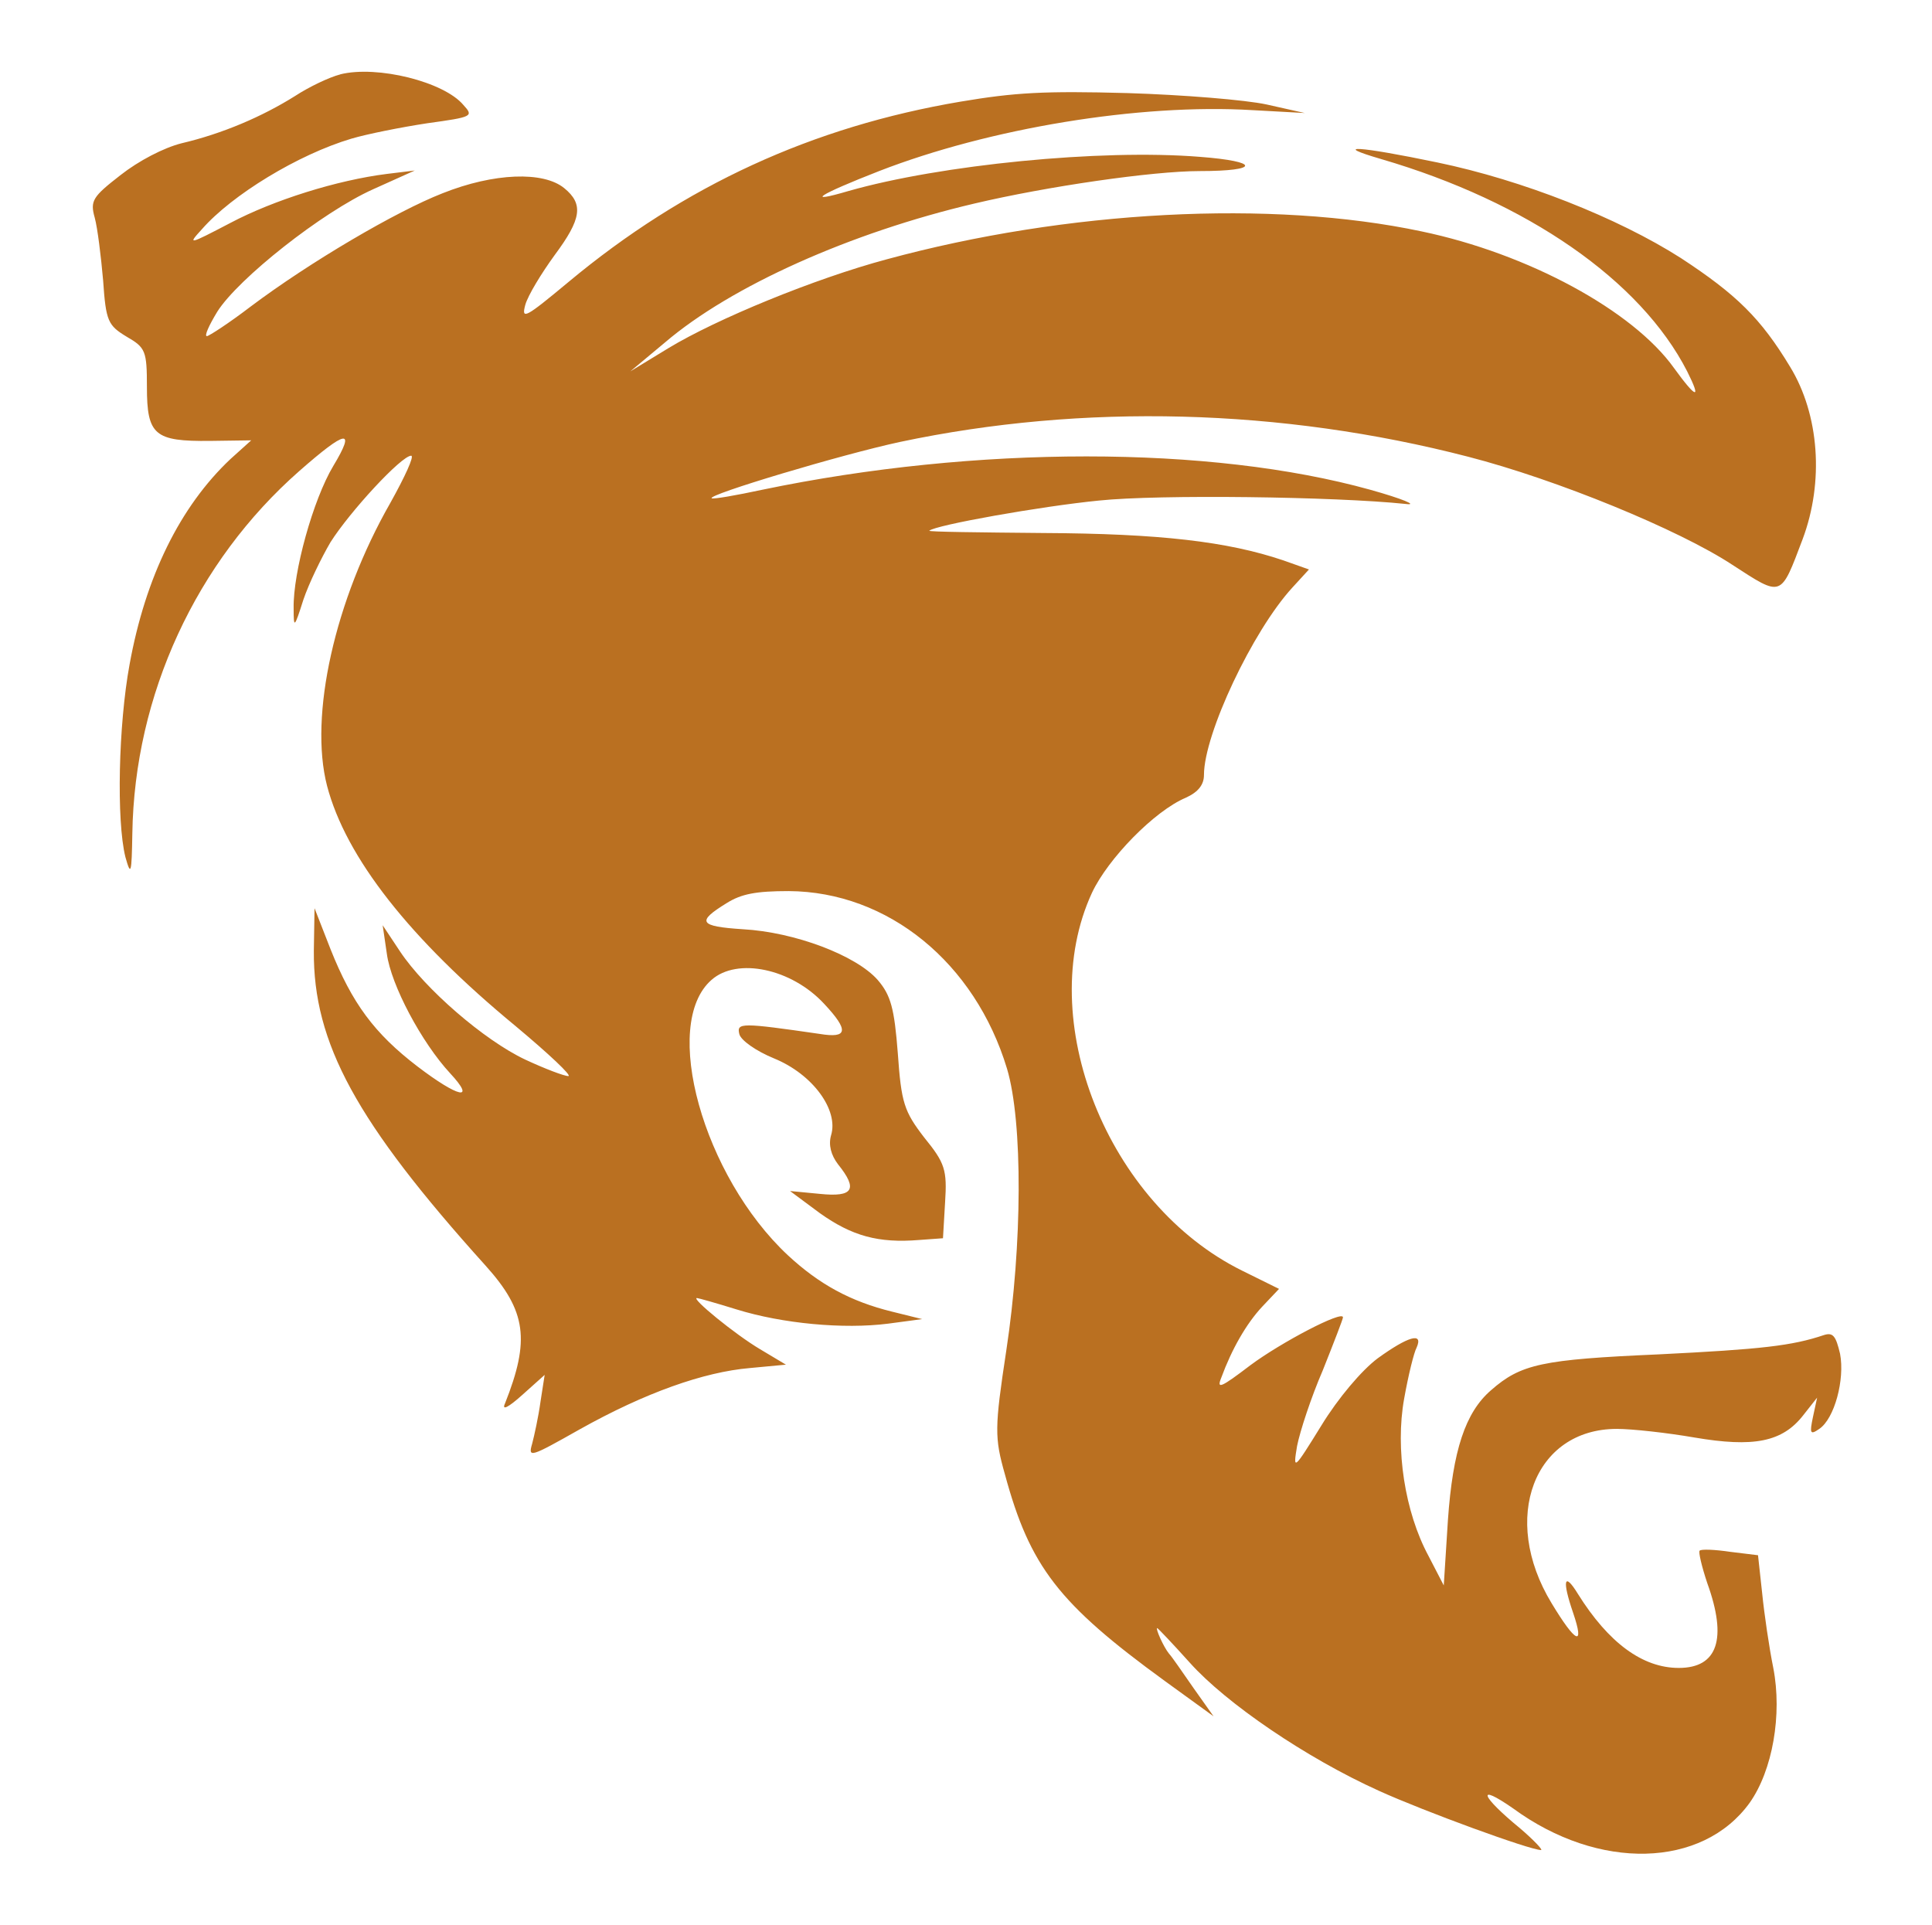 <svg xmlns="http://www.w3.org/2000/svg" version="1.0" width="50.604" height="50.415" preserveAspectRatio="xMidYMid meet" style=""><rect id="backgroundrect" width="100%" height="100%" x="0" y="0" fill="none" stroke="none" class="" style=""/>


<g class="currentLayer" style=""><title>Layer 1</title>


<path d="M30.89,1.949 c-0.291,0.075 -0.82,0.328 -1.184,0.566 c-0.856,0.537 -1.894,0.984 -2.969,1.237 c-0.474,0.119 -1.129,0.462 -1.603,0.835 c-0.728,0.566 -0.801,0.671 -0.674,1.118 c0.073,0.268 0.164,1.014 0.219,1.64 c0.073,1.073 0.127,1.178 0.619,1.476 c0.492,0.283 0.528,0.373 0.528,1.312 c0,1.267 0.2,1.431 1.657,1.416 l1.075,-0.015 l-0.546,0.492 c-1.311,1.237 -2.222,3.071 -2.641,5.382 c-0.291,1.58 -0.346,4.085 -0.109,5.039 c0.146,0.522 0.164,0.432 0.182,-0.611 c0.055,-3.637 1.675,-7.126 4.371,-9.496 c1.238,-1.088 1.493,-1.133 0.892,-0.134 c-0.528,0.88 -1.056,2.788 -1.038,3.727 c0,0.537 0.018,0.522 0.255,-0.224 c0.146,-0.432 0.474,-1.103 0.71,-1.506 c0.51,-0.805 1.858,-2.266 2.113,-2.266 c0.091,0 -0.164,0.552 -0.546,1.237 c-1.457,2.549 -2.131,5.575 -1.657,7.409 c0.492,1.878 2.167,4.01 4.935,6.291 c0.874,0.73 1.493,1.312 1.384,1.312 c-0.109,0 -0.619,-0.194 -1.129,-0.432 c-1.075,-0.507 -2.623,-1.849 -3.278,-2.832 l-0.455,-0.686 l0.109,0.745 c0.109,0.82 0.911,2.326 1.657,3.131 c0.692,0.745 0.219,0.641 -0.856,-0.179 c-1.129,-0.865 -1.712,-1.655 -2.276,-3.071 l-0.419,-1.073 l-0.018,1.118 c-0.018,2.415 1.111,4.487 4.498,8.244 c1.075,1.193 1.166,1.953 0.51,3.608 c-0.091,0.194 0.073,0.119 0.455,-0.224 l0.583,-0.522 l-0.109,0.701 c-0.055,0.403 -0.164,0.894 -0.219,1.103 c-0.109,0.373 -0.055,0.358 1.238,-0.373 c1.73,-0.969 3.26,-1.506 4.462,-1.61 l0.947,-0.089 l-0.674,-0.403 c-0.656,-0.388 -1.821,-1.342 -1.657,-1.342 c0.036,0 0.51,0.134 1.038,0.298 c1.202,0.373 2.805,0.522 3.97,0.373 l0.892,-0.119 l-0.783,-0.194 c-1.093,-0.268 -1.912,-0.716 -2.732,-1.476 c-2.222,-2.072 -3.333,-6.053 -2.003,-7.215 c0.674,-0.596 2.094,-0.298 2.95,0.626 c0.656,0.701 0.619,0.909 -0.109,0.79 c-2.058,-0.298 -2.185,-0.298 -2.113,0 c0.036,0.164 0.437,0.447 0.911,0.641 c1.02,0.417 1.694,1.357 1.493,2.013 c-0.073,0.253 0,0.522 0.182,0.76 c0.528,0.656 0.401,0.865 -0.474,0.775 l-0.783,-0.075 l0.783,0.581 c0.838,0.596 1.53,0.79 2.604,0.701 l0.619,-0.045 l0.055,-0.939 c0.055,-0.85 0,-1.029 -0.546,-1.699 c-0.528,-0.686 -0.601,-0.909 -0.692,-2.206 c-0.091,-1.178 -0.182,-1.521 -0.528,-1.923 c-0.565,-0.641 -2.167,-1.252 -3.533,-1.327 c-1.147,-0.075 -1.22,-0.194 -0.419,-0.686 c0.382,-0.239 0.765,-0.313 1.621,-0.313 c2.604,0.015 4.881,1.878 5.719,4.651 c0.419,1.401 0.401,4.621 -0.018,7.379 c-0.31,2.042 -0.31,2.281 -0.036,3.25 c0.656,2.415 1.402,3.384 4.189,5.411 l1.275,0.924 l-0.528,-0.745 c-0.291,-0.417 -0.565,-0.82 -0.637,-0.894 c-0.146,-0.179 -0.364,-0.671 -0.31,-0.671 c0.018,0 0.401,0.403 0.856,0.909 c0.947,1.058 3.041,2.49 4.954,3.354 c1.184,0.537 3.952,1.55 4.243,1.55 c0.055,0 -0.182,-0.253 -0.546,-0.566 c-1.038,-0.85 -1.166,-1.208 -0.182,-0.522 c2.24,1.64 4.954,1.565 6.192,-0.149 c0.601,-0.85 0.856,-2.311 0.619,-3.533 c-0.109,-0.537 -0.237,-1.416 -0.291,-1.953 l-0.109,-0.999 l-0.728,-0.089 c-0.401,-0.06 -0.765,-0.075 -0.801,-0.03 c-0.036,0.03 0.055,0.417 0.2,0.85 c0.528,1.461 0.273,2.221 -0.747,2.221 c-0.947,0 -1.839,-0.656 -2.641,-1.938 c-0.364,-0.596 -0.419,-0.358 -0.127,0.492 c0.31,0.909 0.073,0.805 -0.565,-0.253 c-1.348,-2.221 -0.455,-4.562 1.712,-4.562 c0.401,0 1.329,0.104 2.022,0.224 c1.566,0.268 2.313,0.119 2.859,-0.581 l0.364,-0.462 l-0.109,0.507 c-0.091,0.432 -0.073,0.477 0.164,0.313 c0.401,-0.268 0.674,-1.297 0.546,-1.968 c-0.109,-0.462 -0.182,-0.566 -0.419,-0.492 c-0.838,0.283 -1.639,0.373 -4.334,0.507 c-3.06,0.134 -3.606,0.253 -4.389,0.939 c-0.674,0.581 -1.002,1.58 -1.129,3.399 l-0.109,1.714 l-0.401,-0.775 c-0.619,-1.148 -0.874,-2.803 -0.637,-4.115 c0.109,-0.611 0.255,-1.208 0.328,-1.342 c0.182,-0.417 -0.237,-0.283 -1.02,0.283 c-0.419,0.313 -1.038,1.044 -1.475,1.759 c-0.728,1.178 -0.747,1.193 -0.637,0.537 c0.073,-0.373 0.364,-1.267 0.674,-1.983 c0.291,-0.73 0.528,-1.342 0.528,-1.386 c0,-0.194 -1.621,0.656 -2.422,1.252 c-0.783,0.596 -0.892,0.641 -0.765,0.328 c0.273,-0.745 0.656,-1.416 1.075,-1.863 l0.437,-0.462 l-0.965,-0.477 c-3.533,-1.744 -5.464,-6.589 -3.934,-9.899 c0.419,-0.894 1.639,-2.147 2.459,-2.49 c0.328,-0.149 0.474,-0.343 0.474,-0.596 c0,-1.073 1.275,-3.772 2.313,-4.905 l0.437,-0.477 l-0.674,-0.239 c-1.457,-0.492 -3.224,-0.701 -6.301,-0.716 c-1.657,-0.015 -3.005,-0.03 -2.969,-0.06 c0.164,-0.149 2.932,-0.641 4.444,-0.79 c1.566,-0.164 6.192,-0.104 8.031,0.089 c0.346,0.045 -0.073,-0.134 -0.929,-0.373 c-4.189,-1.163 -10.326,-1.163 -15.917,0 c-0.692,0.149 -1.293,0.253 -1.329,0.224 c-0.127,-0.089 3.406,-1.148 4.935,-1.476 c4.79,-1.014 9.98,-0.88 14.879,0.388 c2.313,0.596 5.518,1.908 6.921,2.832 c1.311,0.85 1.257,0.865 1.839,-0.671 c0.565,-1.506 0.437,-3.265 -0.328,-4.517 c-0.765,-1.267 -1.402,-1.893 -2.859,-2.847 c-1.657,-1.058 -4.152,-2.042 -6.374,-2.504 c-2.076,-0.432 -2.805,-0.477 -1.475,-0.089 c3.824,1.118 6.793,3.175 8.013,5.561 c0.382,0.76 0.237,0.716 -0.346,-0.089 c-1.075,-1.506 -3.824,-2.996 -6.611,-3.578 c-3.934,-0.835 -9.288,-0.552 -14.005,0.73 c-1.894,0.507 -4.462,1.565 -5.719,2.326 l-1.002,0.611 l0.911,-0.76 c1.73,-1.476 4.863,-2.877 8.104,-3.637 c1.894,-0.447 4.662,-0.85 5.901,-0.85 c1.584,0 1.584,-0.253 0,-0.373 c-2.604,-0.209 -6.793,0.209 -9.197,0.894 c-1.166,0.343 -0.801,0.104 0.801,-0.522 c2.877,-1.118 6.811,-1.774 9.78,-1.595 l1.366,0.075 l-1.002,-0.224 c-0.546,-0.119 -2.185,-0.253 -3.642,-0.298 c-2.185,-0.06 -2.95,-0.015 -4.371,0.224 c-3.879,0.656 -7.23,2.191 -10.272,4.726 c-1.129,0.939 -1.238,0.999 -1.129,0.596 c0.073,-0.253 0.419,-0.82 0.765,-1.297 c0.71,-0.954 0.765,-1.342 0.255,-1.759 c-0.546,-0.447 -1.839,-0.403 -3.187,0.134 c-1.22,0.477 -3.478,1.804 -5.026,2.967 c-0.565,0.432 -1.093,0.775 -1.147,0.775 c-0.073,0 0.055,-0.283 0.273,-0.641 c0.546,-0.865 2.75,-2.609 4.079,-3.205 l1.093,-0.492 l-0.728,0.089 c-1.311,0.164 -2.969,0.686 -4.098,1.282 c-1.111,0.581 -1.129,0.581 -0.747,0.164 c0.783,-0.894 2.513,-1.953 3.916,-2.37 c0.401,-0.119 1.293,-0.298 1.985,-0.403 c1.184,-0.164 1.22,-0.179 0.947,-0.477 c-0.51,-0.611 -2.258,-1.044 -3.224,-0.805 z" id="svg_4" class="" fill="#ba7021" fill-opacity="1" transform="translate(-21.978,0) "/>





















<path d="M20,872.5 c-2.2,2.6 0.3,6.5 4,6.5 c3.5,0 5.8,-3.6 4.5,-6.7 c-0.7,-1.6 -0.9,-1.5 -1.3,0.7 c-0.6,4 -2.2,4.8 -2.2,1.2 c0,-2.5 -0.4,-3.2 -1.9,-3.2 c-1,0 -2.4,0.7 -3.1,1.5 zm3,2.6 c0,1.1 -0.4,1.7 -1,1.4 c-0.5,-0.3 -1,-1.3 -1,-2.1 c0,-0.8 0.5,-1.4 1,-1.4 c0.6,0 1,0.9 1,2.1 z" id="svg_26" class=""/>
<path d="M19.7,883.9 c-0.8,2.2 -1.8,3.1 -3.4,3.1 c-1.4,0 -2.3,0.6 -2.3,1.5 c0,2.3 13.8,2.2 14.7,-0.2 c1,-2.6 -1.9,-6.8 -5,-7.1 c-2.4,-0.3 -3,0.2 -4,2.7 zm5.7,-0.3 c2.8,1.1 1.8,3.4 -1.4,3.4 c-1.8,0 -3,-0.5 -3,-1.3 c0,-2.5 1.5,-3.2 4.4,-2.1 z" id="svg_27" class=""/>
<path d="M20.6,893.6 c-0.9,0.8 -1.6,2.2 -1.6,2.9 c0,2.1 2.9,4.5 5.5,4.5 c2.2,0 4.5,-2.5 4.5,-4.9 c0,-1.6 -3,-4.1 -5,-4.1 c-1,0 -2.6,0.7 -3.4,1.6 zm5.9,2.9 c0,2.2 -3.1,3.3 -4.7,1.7 c-1.7,-1.7 -0.1,-4.4 2.4,-4 c1.5,0.2 2.3,1 2.3,2.3 z" id="svg_28" class=""/>
<path d="M14,905 c0,0.5 1.1,1 2.5,1 c1.5,0 2.5,0.6 2.5,1.4 c0,4.5 7.3,6.2 9.2,2.2 c2,-4.5 0.6,-5.6 -7.2,-5.6 c-4,0 -7,0.4 -7,1 zm12.8,2.7 c-0.2,1.2 -1.2,1.8 -2.8,1.8 c-1.6,0 -2.6,-0.6 -2.8,-1.8 c-0.3,-1.3 0.3,-1.7 2.8,-1.7 c2.5,0 3.1,0.4 2.8,1.7 z" id="svg_29" class=""/>
<path d="M22,915.5 c-3.6,1.2 -6.5,2.8 -6.5,3.5 c0,0.7 3,2.3 6.8,3.6 c3.8,1.3 6.7,1.8 6.7,1.2 c0,-0.5 -0.9,-1.2 -2,-1.5 c-2.4,-0.6 -2.9,-6.3 -0.6,-6.3 c1.4,0 3.2,-1.8 2.5,-2.4 c-0.2,-0.2 -3.3,0.7 -6.9,1.9 zm0.8,5 c-0.7,0.7 -4.8,-0.7 -4.8,-1.5 c0,-1.5 4.5,-1.6 4.8,-0.2 c0.2,0.8 0.2,1.5 0,1.7 z" id="svg_30" class=""/>
</g></svg>